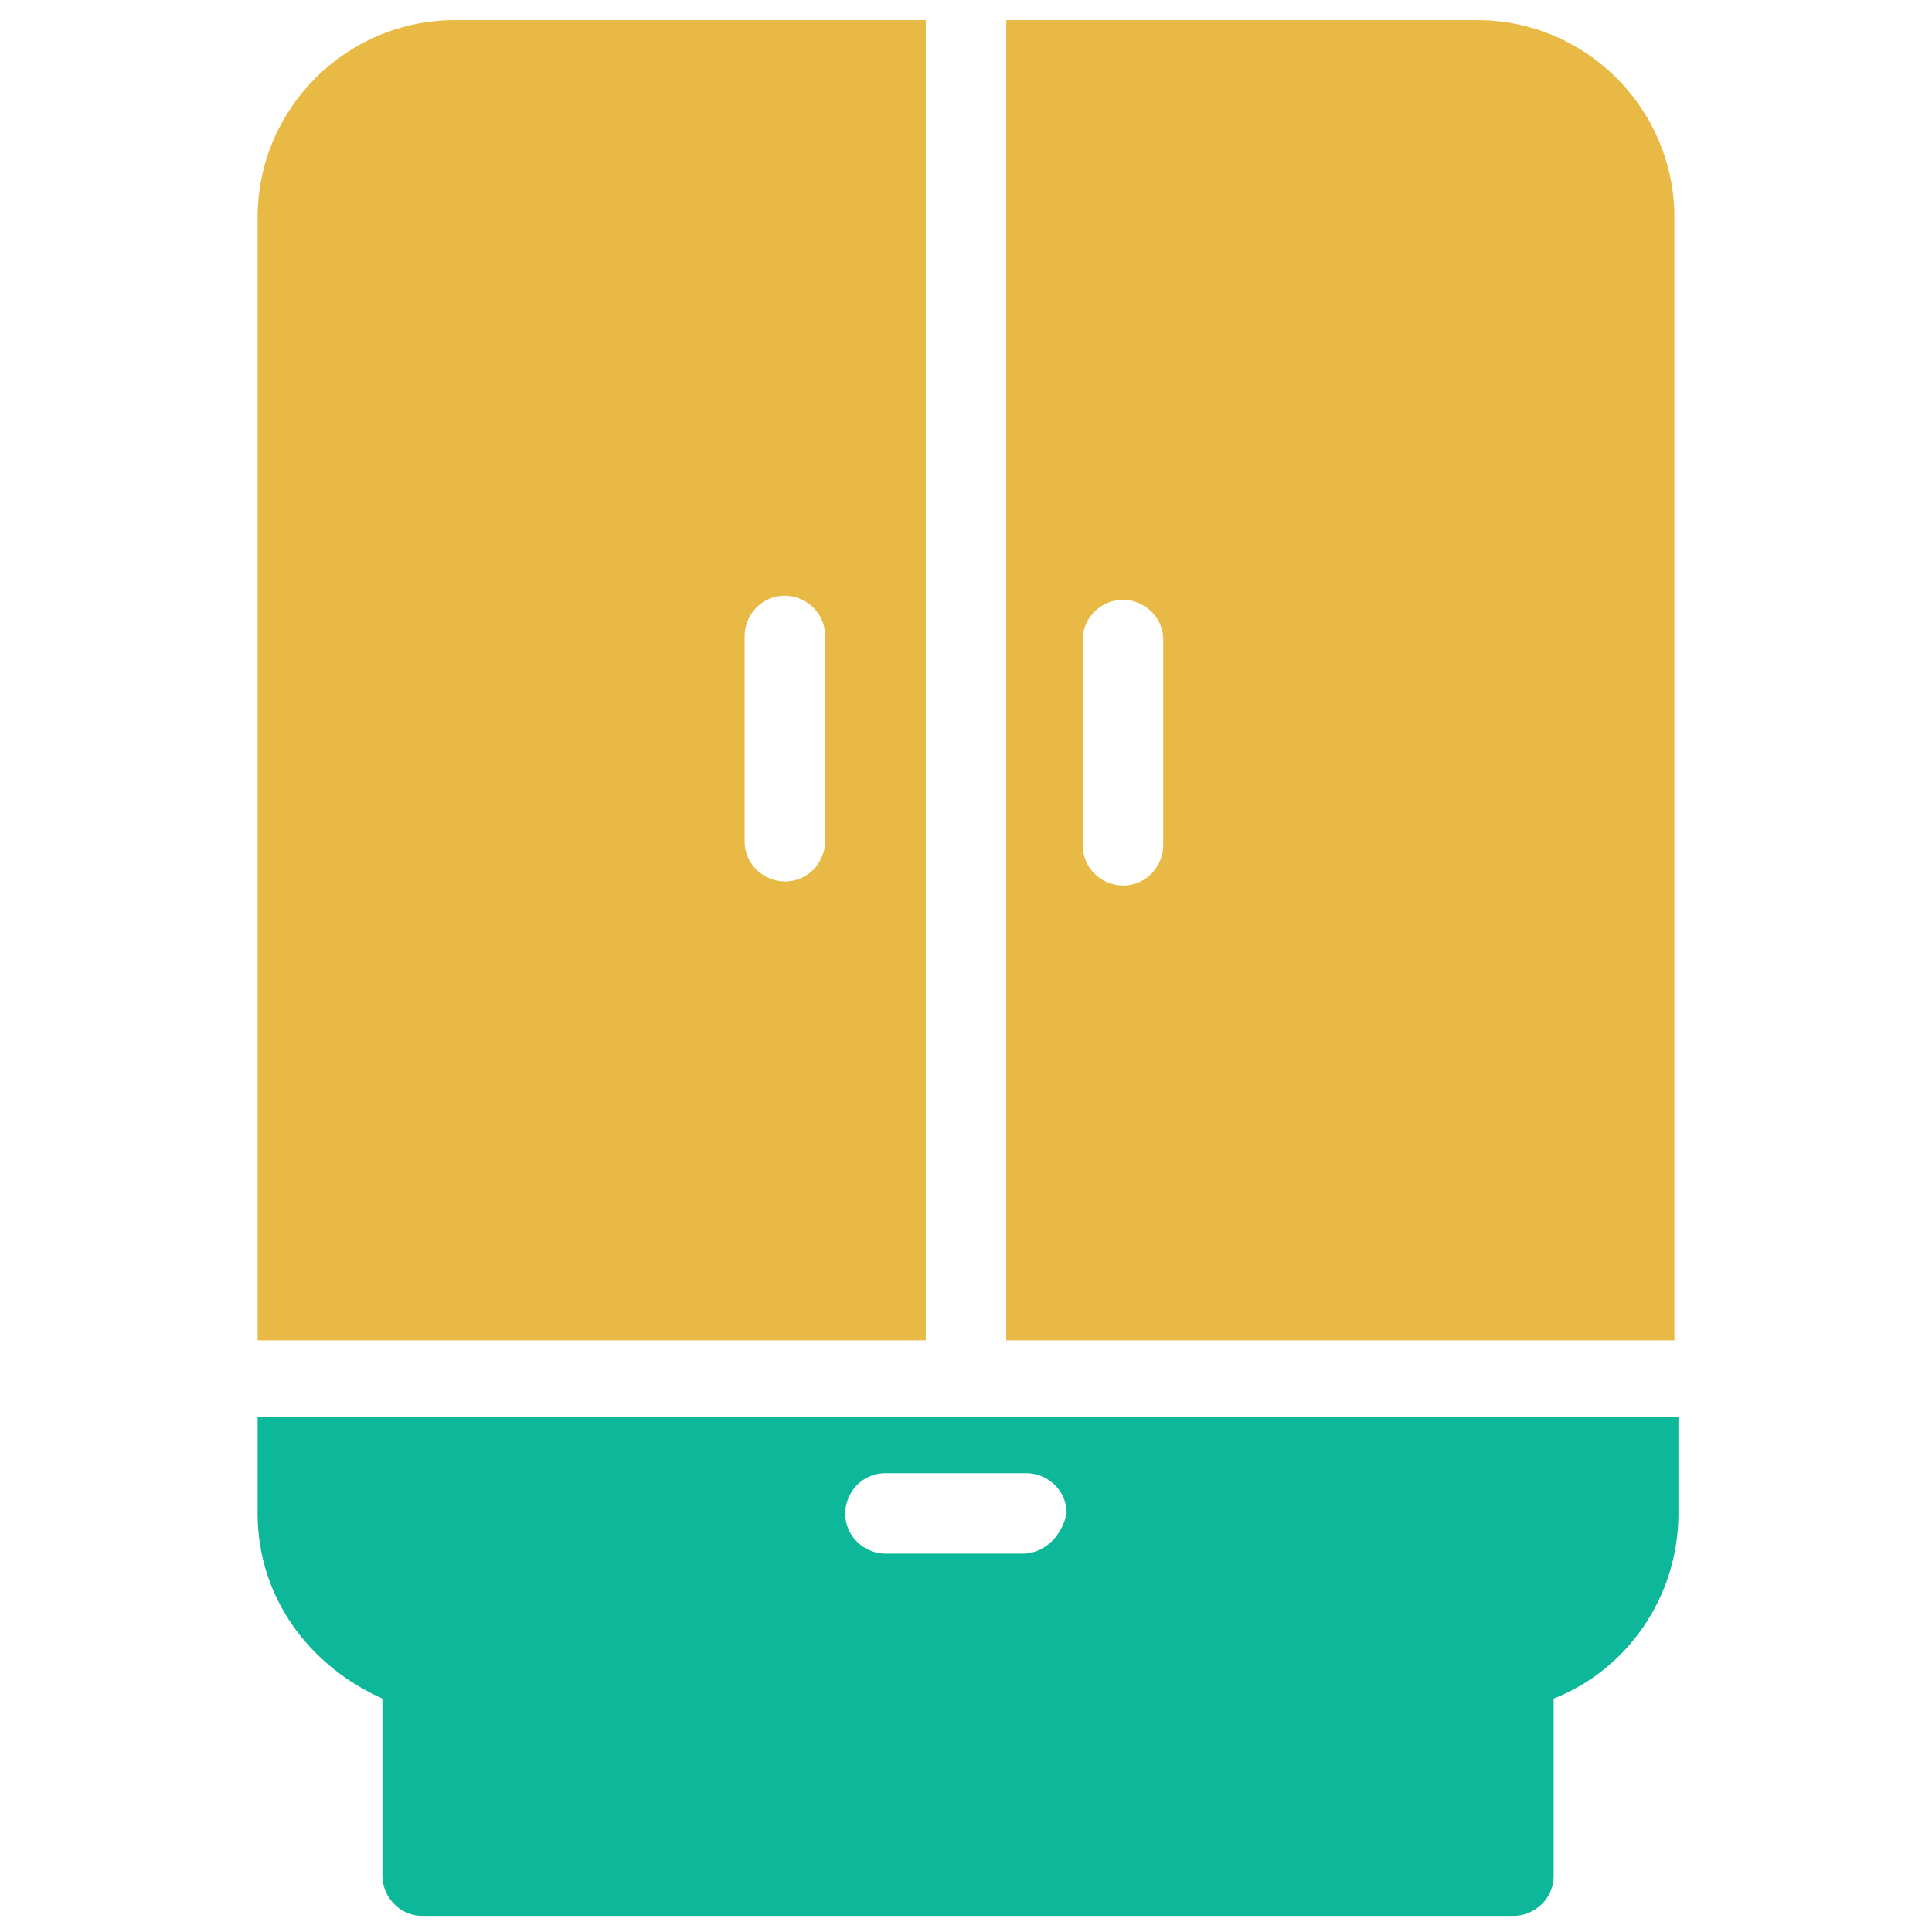 <?xml version="1.0" encoding="utf-8"?>
<!-- Generator: Adobe Illustrator 18.0.0, SVG Export Plug-In . SVG Version: 6.00 Build 0)  -->
<!DOCTYPE svg PUBLIC "-//W3C//DTD SVG 1.1//EN" "http://www.w3.org/Graphics/SVG/1.1/DTD/svg11.dtd">
<svg version="1.1" id="Layer_1" xmlns="http://www.w3.org/2000/svg" xmlns:xlink="http://www.w3.org/1999/xlink" x="0px" y="0px"
	 viewBox="0 0 48 48" enable-background="new 0 0 48 48" xml:space="preserve">
<g>
	<path fill="#E8B944" d="M23,33.3V0.5H11.3c-2.7,0-4.9,2.2-4.9,4.9v27.9H23z M18.5,15.8c0-0.5,0.4-1,1-1c0.5,0,1,0.4,1,1v5.1
		c0,0.5-0.4,1-1,1c-0.5,0-1-0.4-1-1V15.8z"/>
	<path fill="#E8B944" d="M25,33.3h16.6V5.4c0-2.7-2.2-4.9-4.9-4.9H25V33.3z M27.9,14.9c0.5,0,1,0.4,1,1v5.1c0,0.5-0.4,1-1,1
		c-0.5,0-1-0.4-1-1v-5.1C26.9,15.3,27.4,14.9,27.9,14.9z"/>
	<path fill="#0DB89A" d="M6.4,35.2v2.4c0,2.1,1.3,3.8,3.1,4.6v4.4c0,0.5,0.4,1,1,1h27.1c0.5,0,1-0.4,1-1v-4.4
		c1.8-0.7,3.1-2.5,3.1-4.6v-2.4H6.4z M25.4,38.6H22c-0.5,0-1-0.4-1-1c0-0.5,0.4-1,1-1h3.5c0.5,0,1,0.4,1,1
		C26.4,38.1,26,38.6,25.4,38.6z"/>
</g>
</svg>
